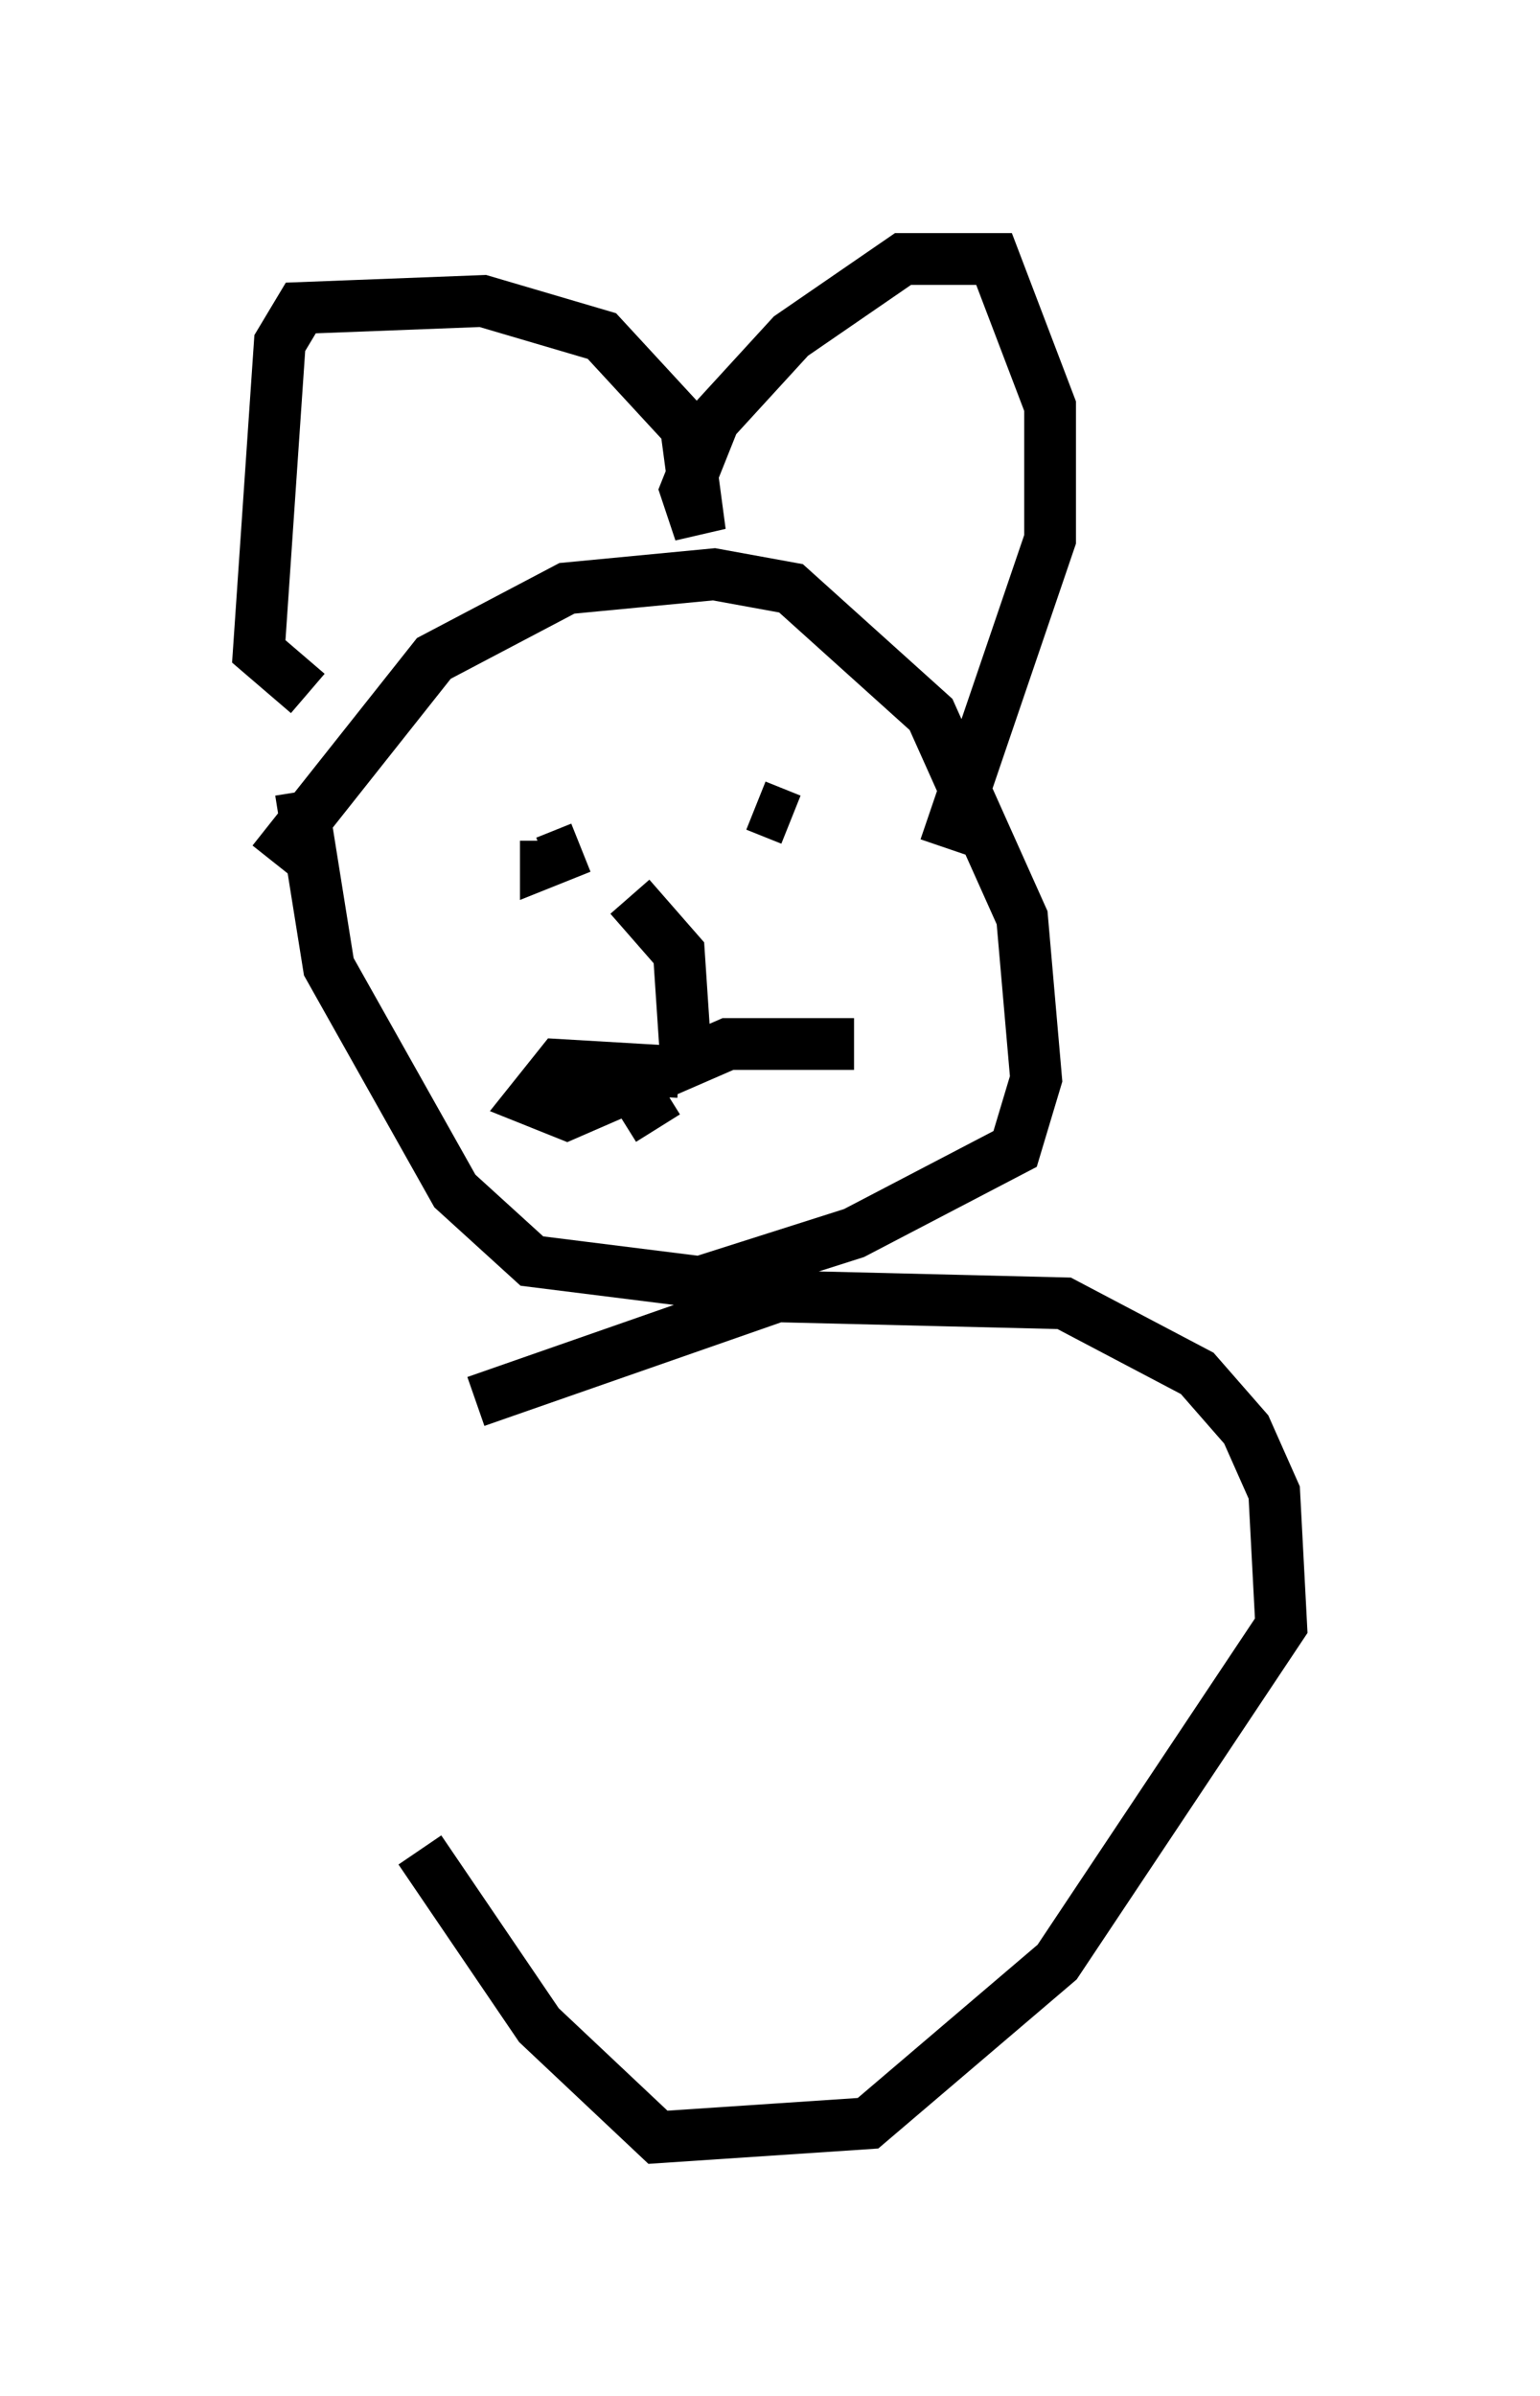 <?xml version="1.0" encoding="utf-8" ?>
<svg baseProfile="full" height="46.265" version="1.1" width="29.756" xmlns="http://www.w3.org/2000/svg" xmlns:ev="http://www.w3.org/2001/xml-events" xmlns:xlink="http://www.w3.org/1999/xlink"><defs /><rect fill="white" height="46.265" width="29.756" x="0" y="0" /><path d="M5.406, 18.667 m-0.135, -2.03 l3.112, -3.924 2.571, -1.353 l2.842, -0.271 1.488, 0.271 l2.706, 2.436 1.759, 3.924 l0.271, 3.112 -0.406, 1.353 l-3.112, 1.624 -2.977, 0.947 l-3.248, -0.406 -1.488, -1.353 l-2.436, -4.33 -0.541, -3.383 m0.135, -1.894 l-0.947, -0.812 0.406, -5.954 l0.406, -0.677 3.518, -0.135 l2.3, 0.677 1.624, 1.759 l0.271, 2.03 -0.271, -0.812 l0.541, -1.353 1.488, -1.624 l2.165, -1.488 1.759, 0.0 l1.083, 2.842 0.0, 2.571 l-2.03, 5.954 m-8.254, -0.135 l0.0, 0.0 m6.495, -0.812 l0.0, 0.0 m-5.277, 0.947 l-0.677, 0.271 0.0, -0.406 m4.059, -0.677 l0.677, 0.271 m-3.112, 1.488 l0.947, 1.083 0.135, 2.03 m-0.135, 0.271 l-2.3, -0.135 -0.541, 0.677 l0.677, 0.271 3.112, -1.353 l2.436, 0.0 m-4.465, 0.541 l0.677, 1.083 m1.894, -0.947 l0.0, 0.0 m-5.413, 6.225 l5.819, -2.03 5.548, 0.135 l2.571, 1.353 0.947, 1.083 l0.541, 1.218 0.135, 2.571 l-4.33, 6.495 -3.654, 3.112 l-4.059, 0.271 -2.3, -2.165 l-2.3, -3.383 " fill="none" stroke="black" stroke-width="1" /></svg>